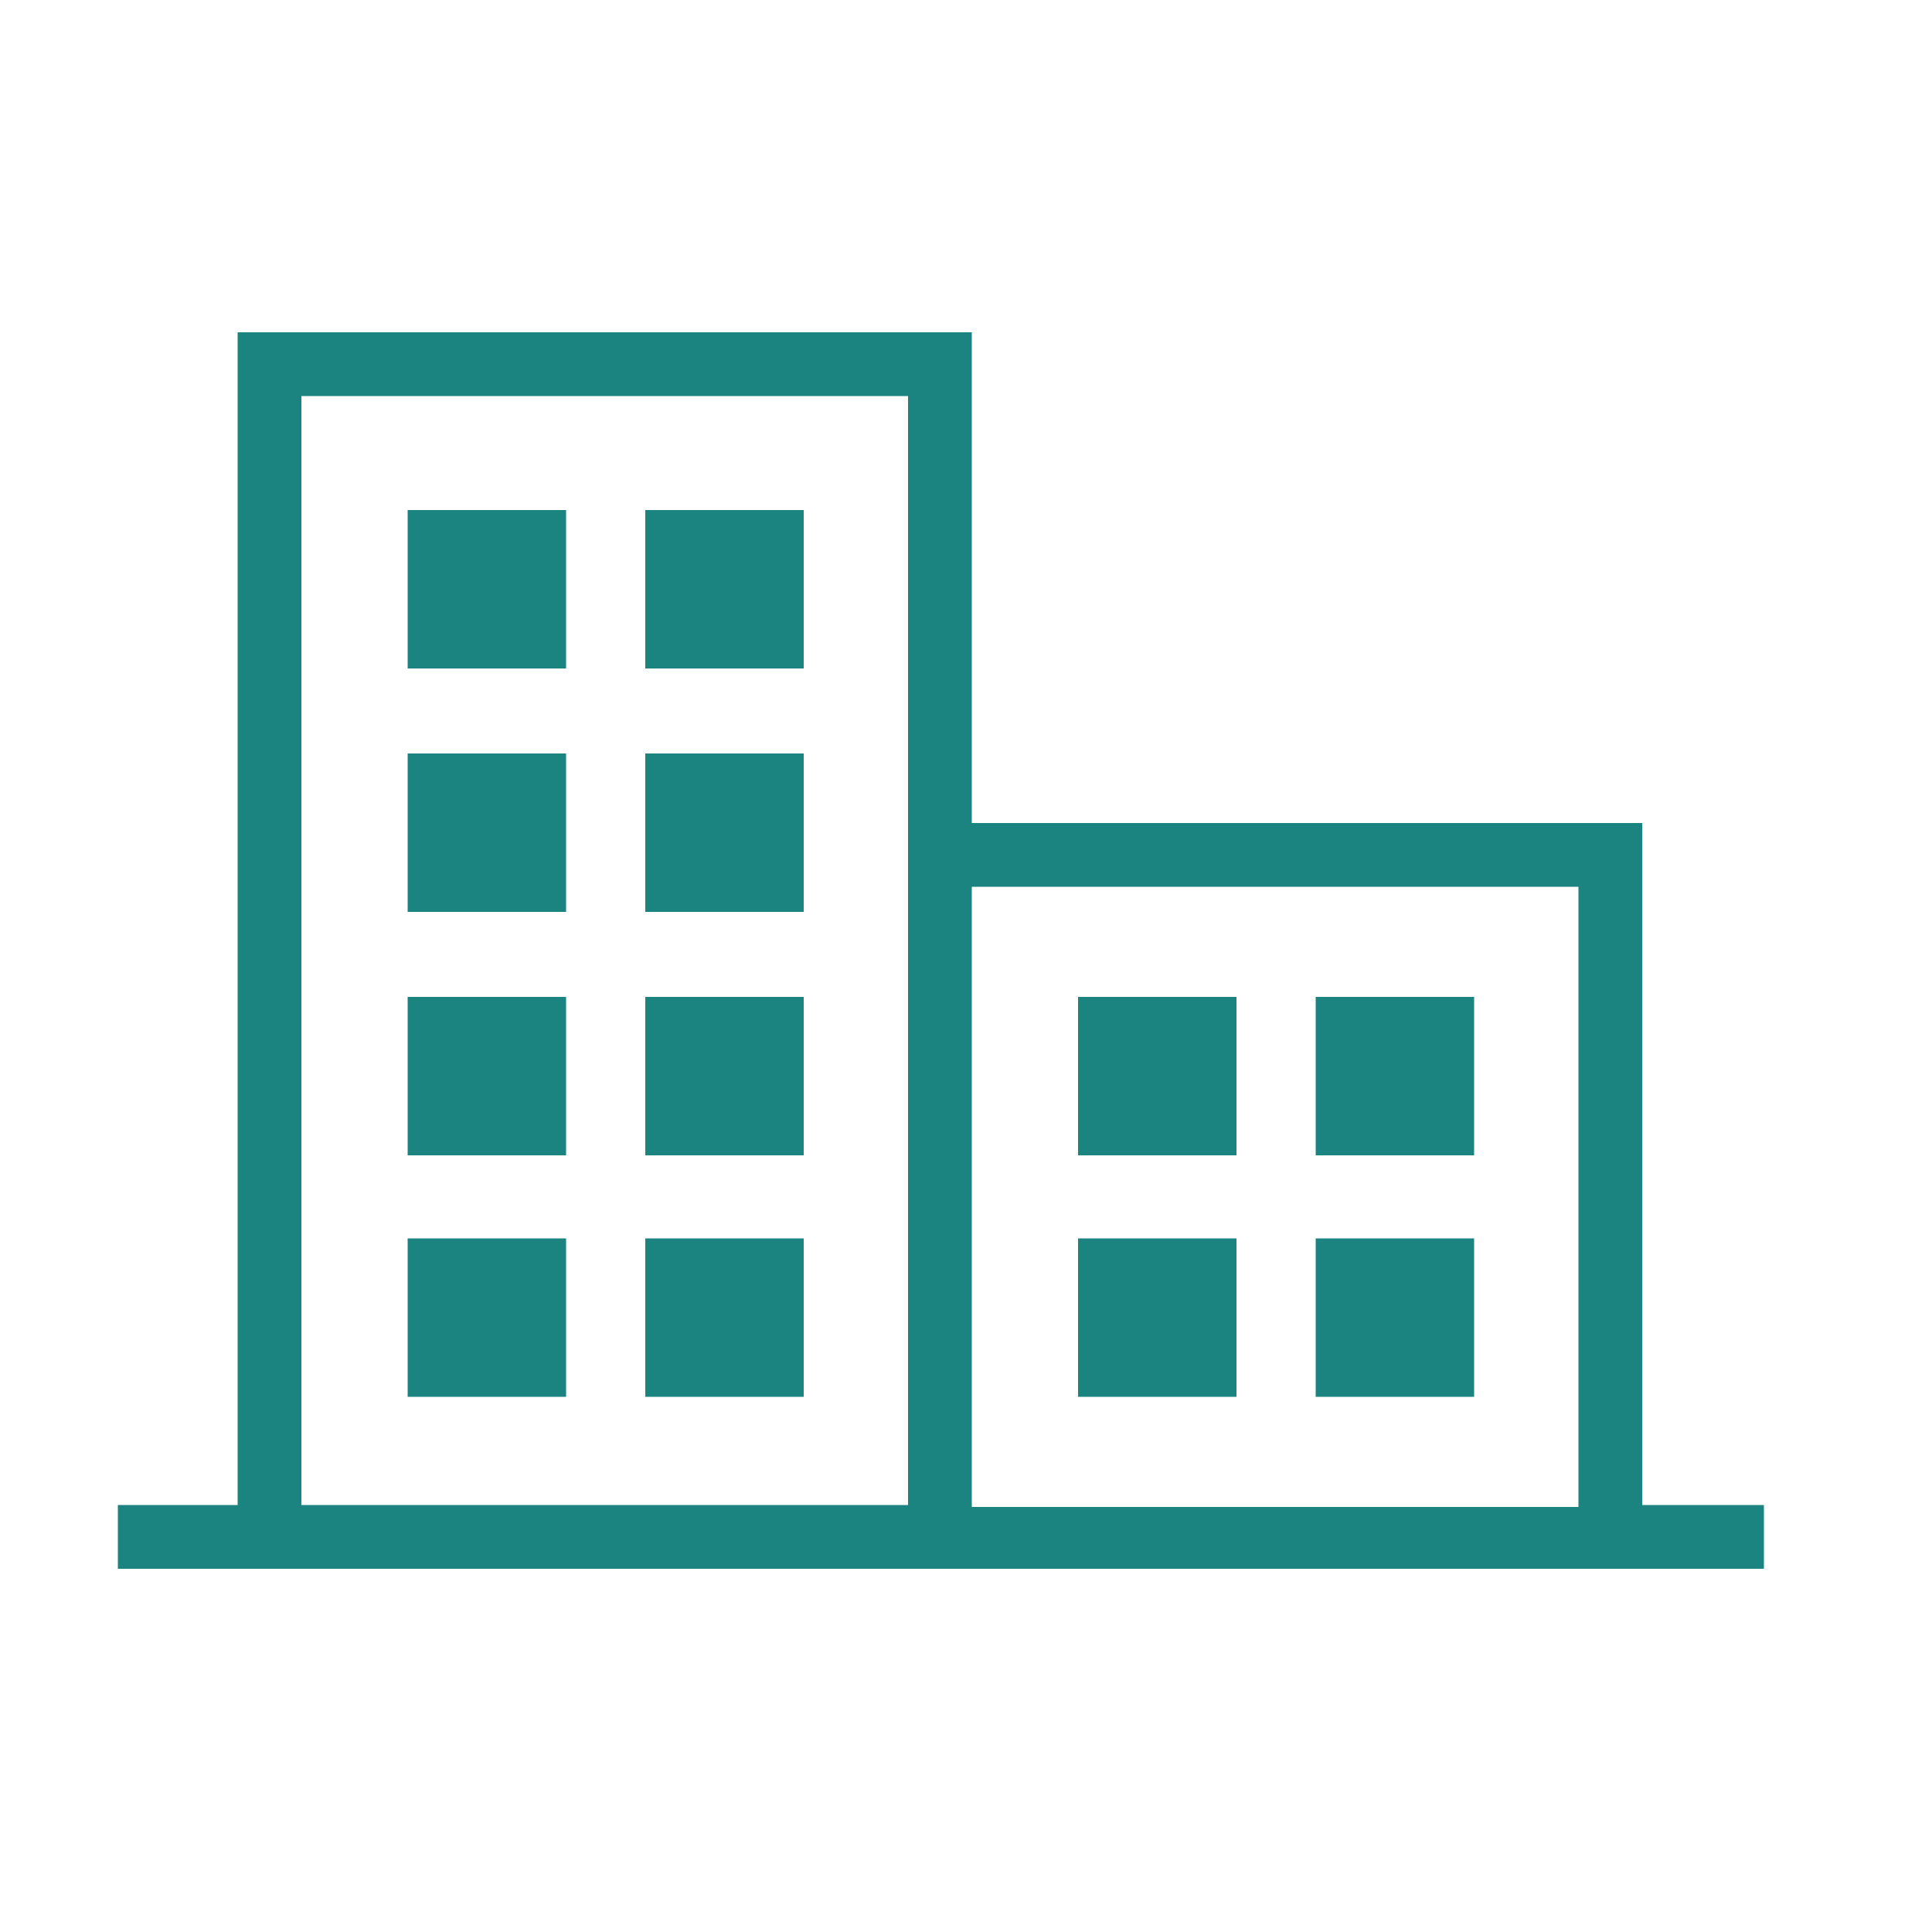 <?xml version="1.0" encoding="utf-8"?>
<!-- Generator: Adobe Illustrator 18.1.1, SVG Export Plug-In . SVG Version: 6.00 Build 0)  -->
<svg version="1.1" id="Layer_1" xmlns:sketch="http://www.bohemiancoding.com/sketch/ns"
	 xmlns="http://www.w3.org/2000/svg" xmlns:xlink="http://www.w3.org/1999/xlink" x="0px" y="0px" viewBox="0 0 100 100"
	 enable-background="new 0 0 100 100" xml:space="preserve">
<title>building6</title>
<desc>Created with Sketch.</desc>
<g sketch:type="MSPage">
	<path sketch:type="MSShapeGroup" fill="#1B8480" d="M21.1,34.6h8.2v-8.2h-8.2V34.6z M33.4,34.6h8.2v-8.2h-8.2V34.6z M21.1,47.2h8.2
		V39h-8.2V47.2z M33.4,47.2h8.2V39h-8.2V47.2z M21.1,59.8h8.2v-8.2h-8.2V59.8z M33.4,59.8h8.2v-8.2h-8.2V59.8z M21.1,72.3h8.2v-8.2
		h-8.2V72.3z M33.4,72.3h8.2v-8.2h-8.2V72.3z M55.8,59.8H64v-8.2h-8.2V59.8z M68.1,59.8h8.2v-8.2h-8.2V59.8z M55.8,72.3H64v-8.2
		h-8.2V72.3z M68.1,72.3h8.2v-8.2h-8.2V72.3z M85,77.9V42.6H50.3V17.2h-38v60.7H6.1v3.3h85.2v-3.3H85L85,77.9z M15.6,20.5H47v57.4
		H15.6V20.5z M50.3,45.9h31.4v32.1H50.3V45.9z"/>
</g>
</svg>
